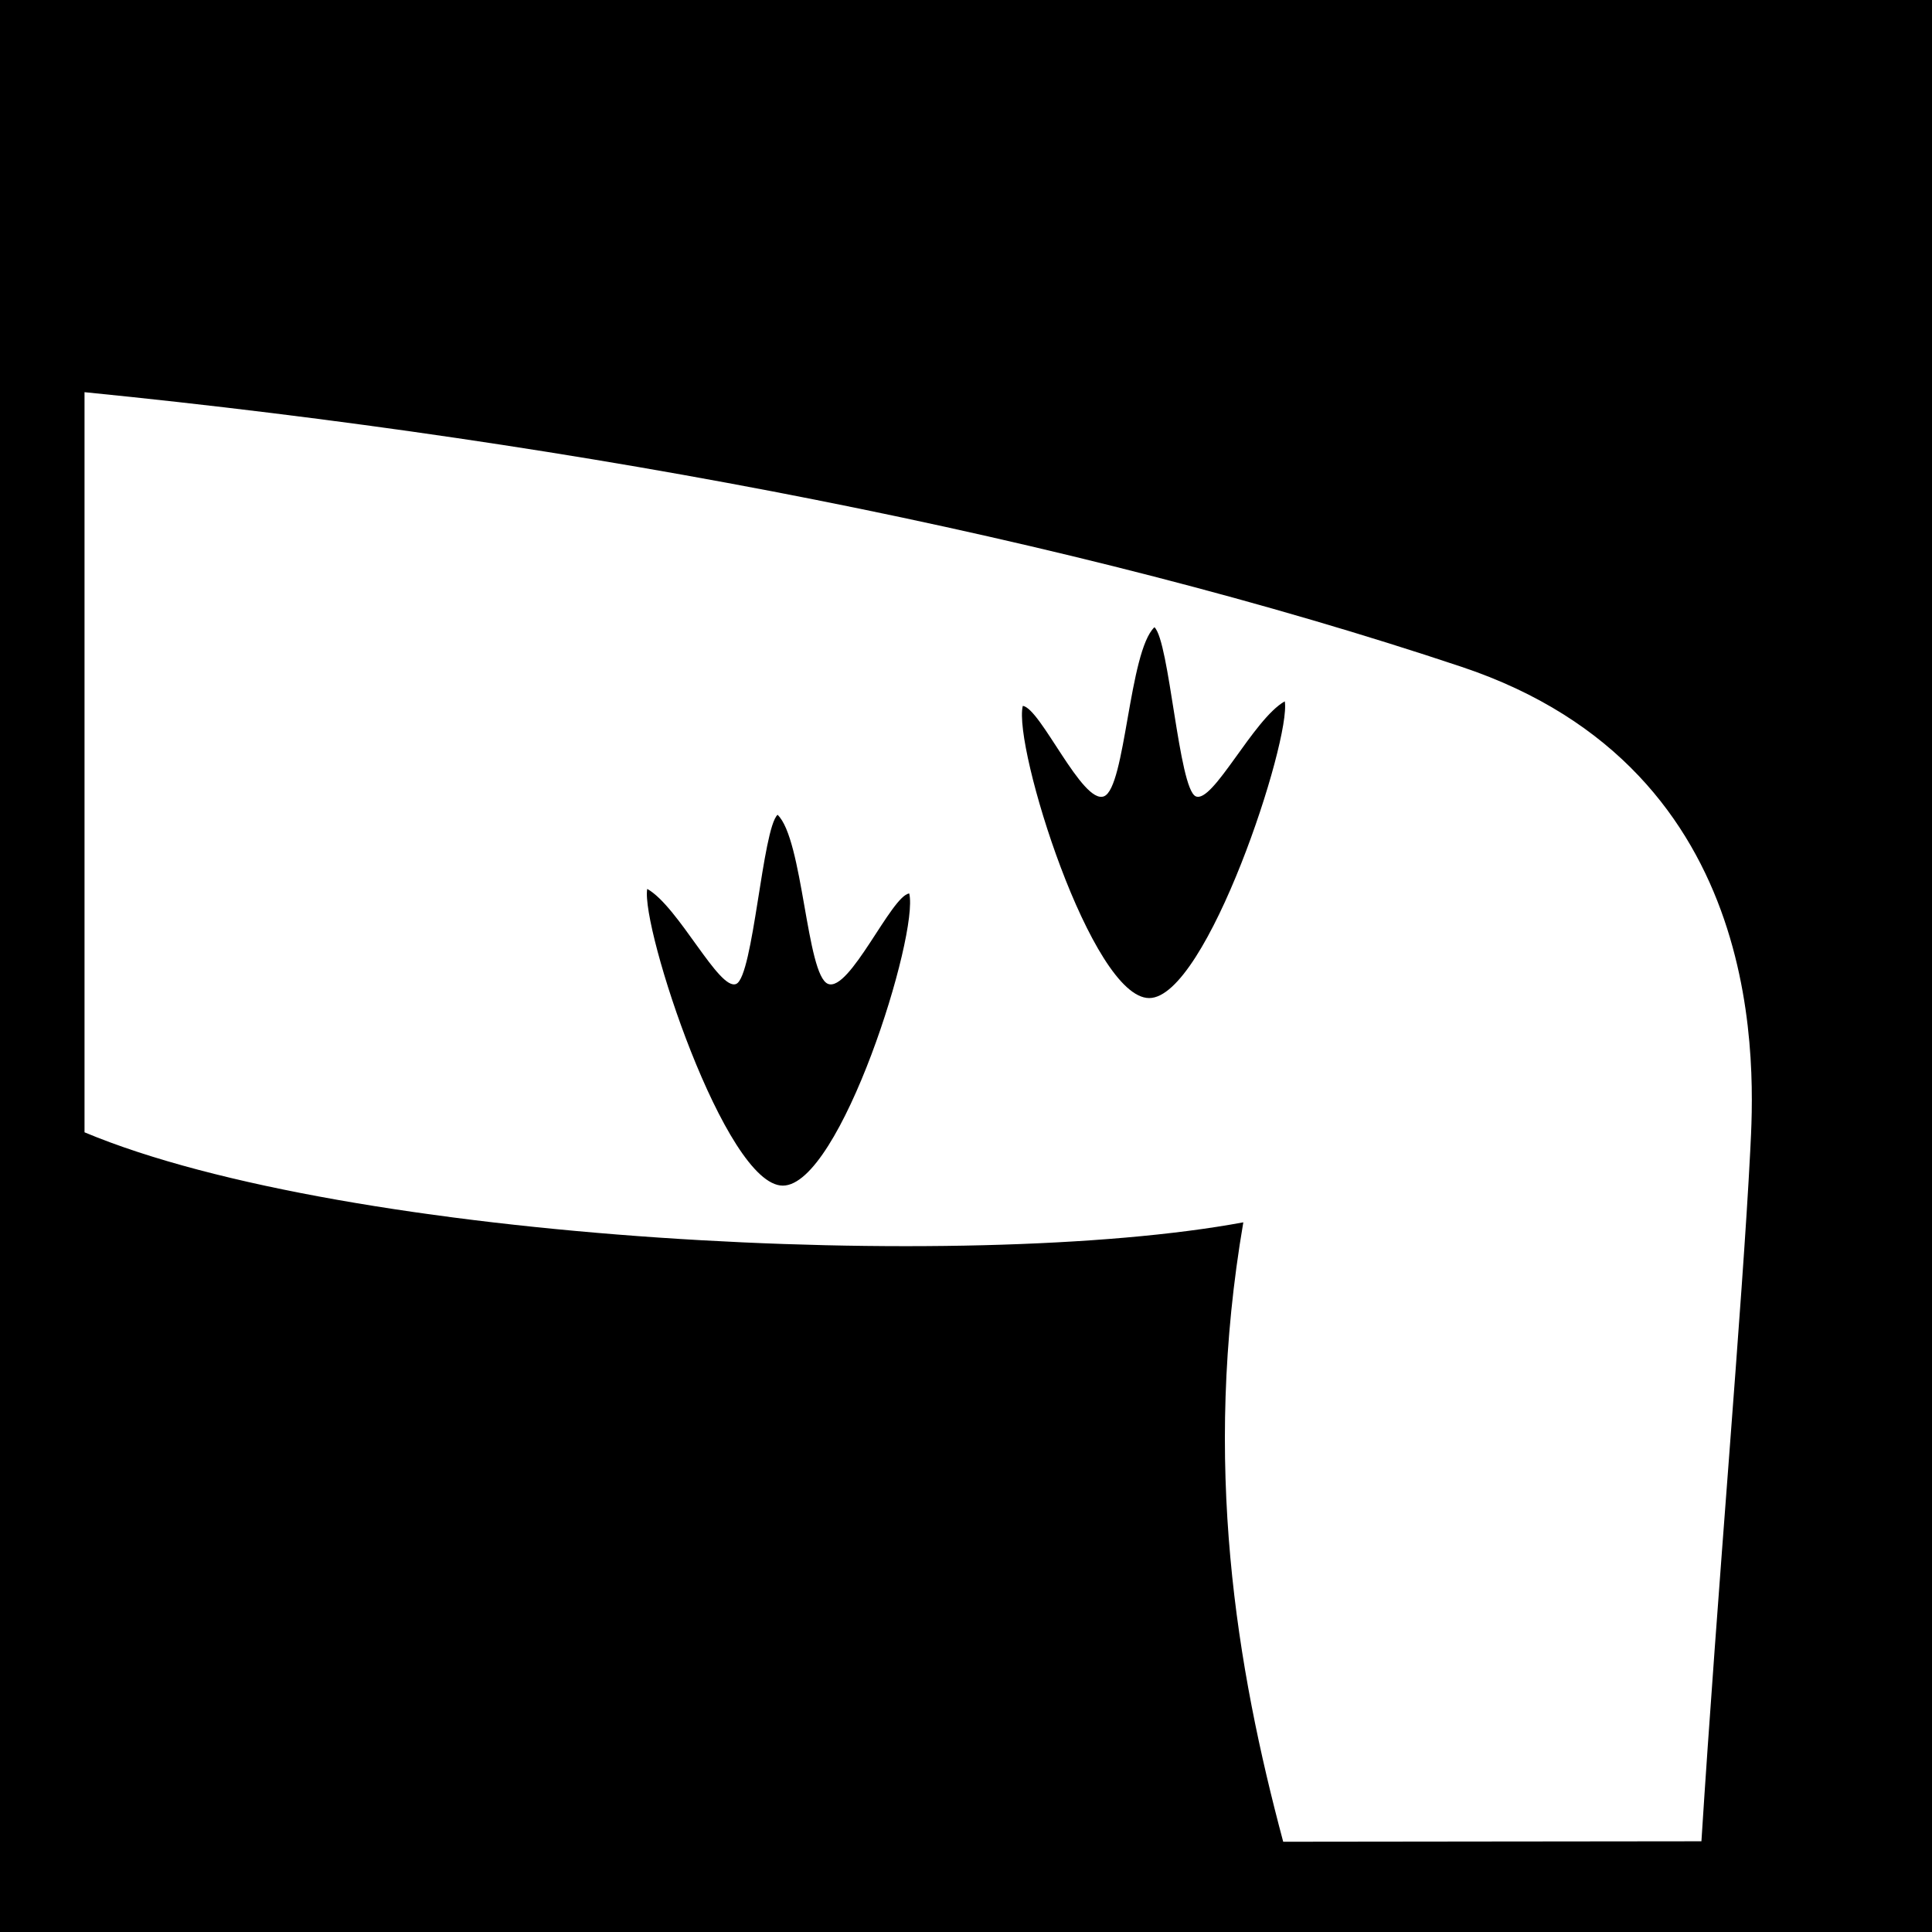 <svg width="512" height="512" xmlns="http://www.w3.org/2000/svg"><defs><filter style="color-interpolation-filters:sRGB" id="a" x="-.082" y="-.094" width="1.164" height="1.188"><feFlood flood-opacity="1" flood-color="#3A3F5E" result="flood"/><feComposite in="flood" in2="SourceGraphic" operator="out" result="composite1"/><feGaussianBlur in="composite1" stdDeviation="11.802" result="blur"/><feOffset result="offset"/><feComposite in="offset" in2="SourceGraphic" operator="atop" result="composite2"/></filter></defs><path d="M0 0h512v512H0z" fill="#b90202" style="fill:#0000;fill-opacity:1"/><g style="fill:#fff;fill-opacity:1;filter:url(#a)"><path style="fill:#fff;fill-opacity:1" d="M22.398 103.932v196.14c69.429 29.088 234.248 37.381 307.096 23.858-10.96 63.941-1.743 118.14 10.568 164.152 111.531-.128 0 0 110.833-.123 4.234-66.609 10.894-142.696 12.94-183.04 1.022-20.029 5.998-100.672-76.546-128.216-102.19-34.14-232.323-59.554-364.89-72.771zm283.538 62.287c3.99 3.673 6.42 42.727 10.933 44.81 4.513 2.083 15.274-20.48 23.61-25.168 1.734 10.07-20.65 78.637-35.928 78.637-15.277 0-36.107-66.658-33.504-77.424 4.687.522 15.793 26.212 21.523 23.955 5.726-2.256 6.597-38.364 13.366-44.81zm-99.872 49.707c6.77 6.446 7.64 42.554 13.366 44.81 5.725 2.257 16.838-23.434 21.529-23.955 2.604 10.764-18.227 77.422-33.504 77.422-15.277 0-37.668-68.57-35.934-78.635 8.336 4.687 19.097 27.251 23.61 25.168 4.512-2.083 6.942-41.143 10.933-44.81z"/></g></svg>